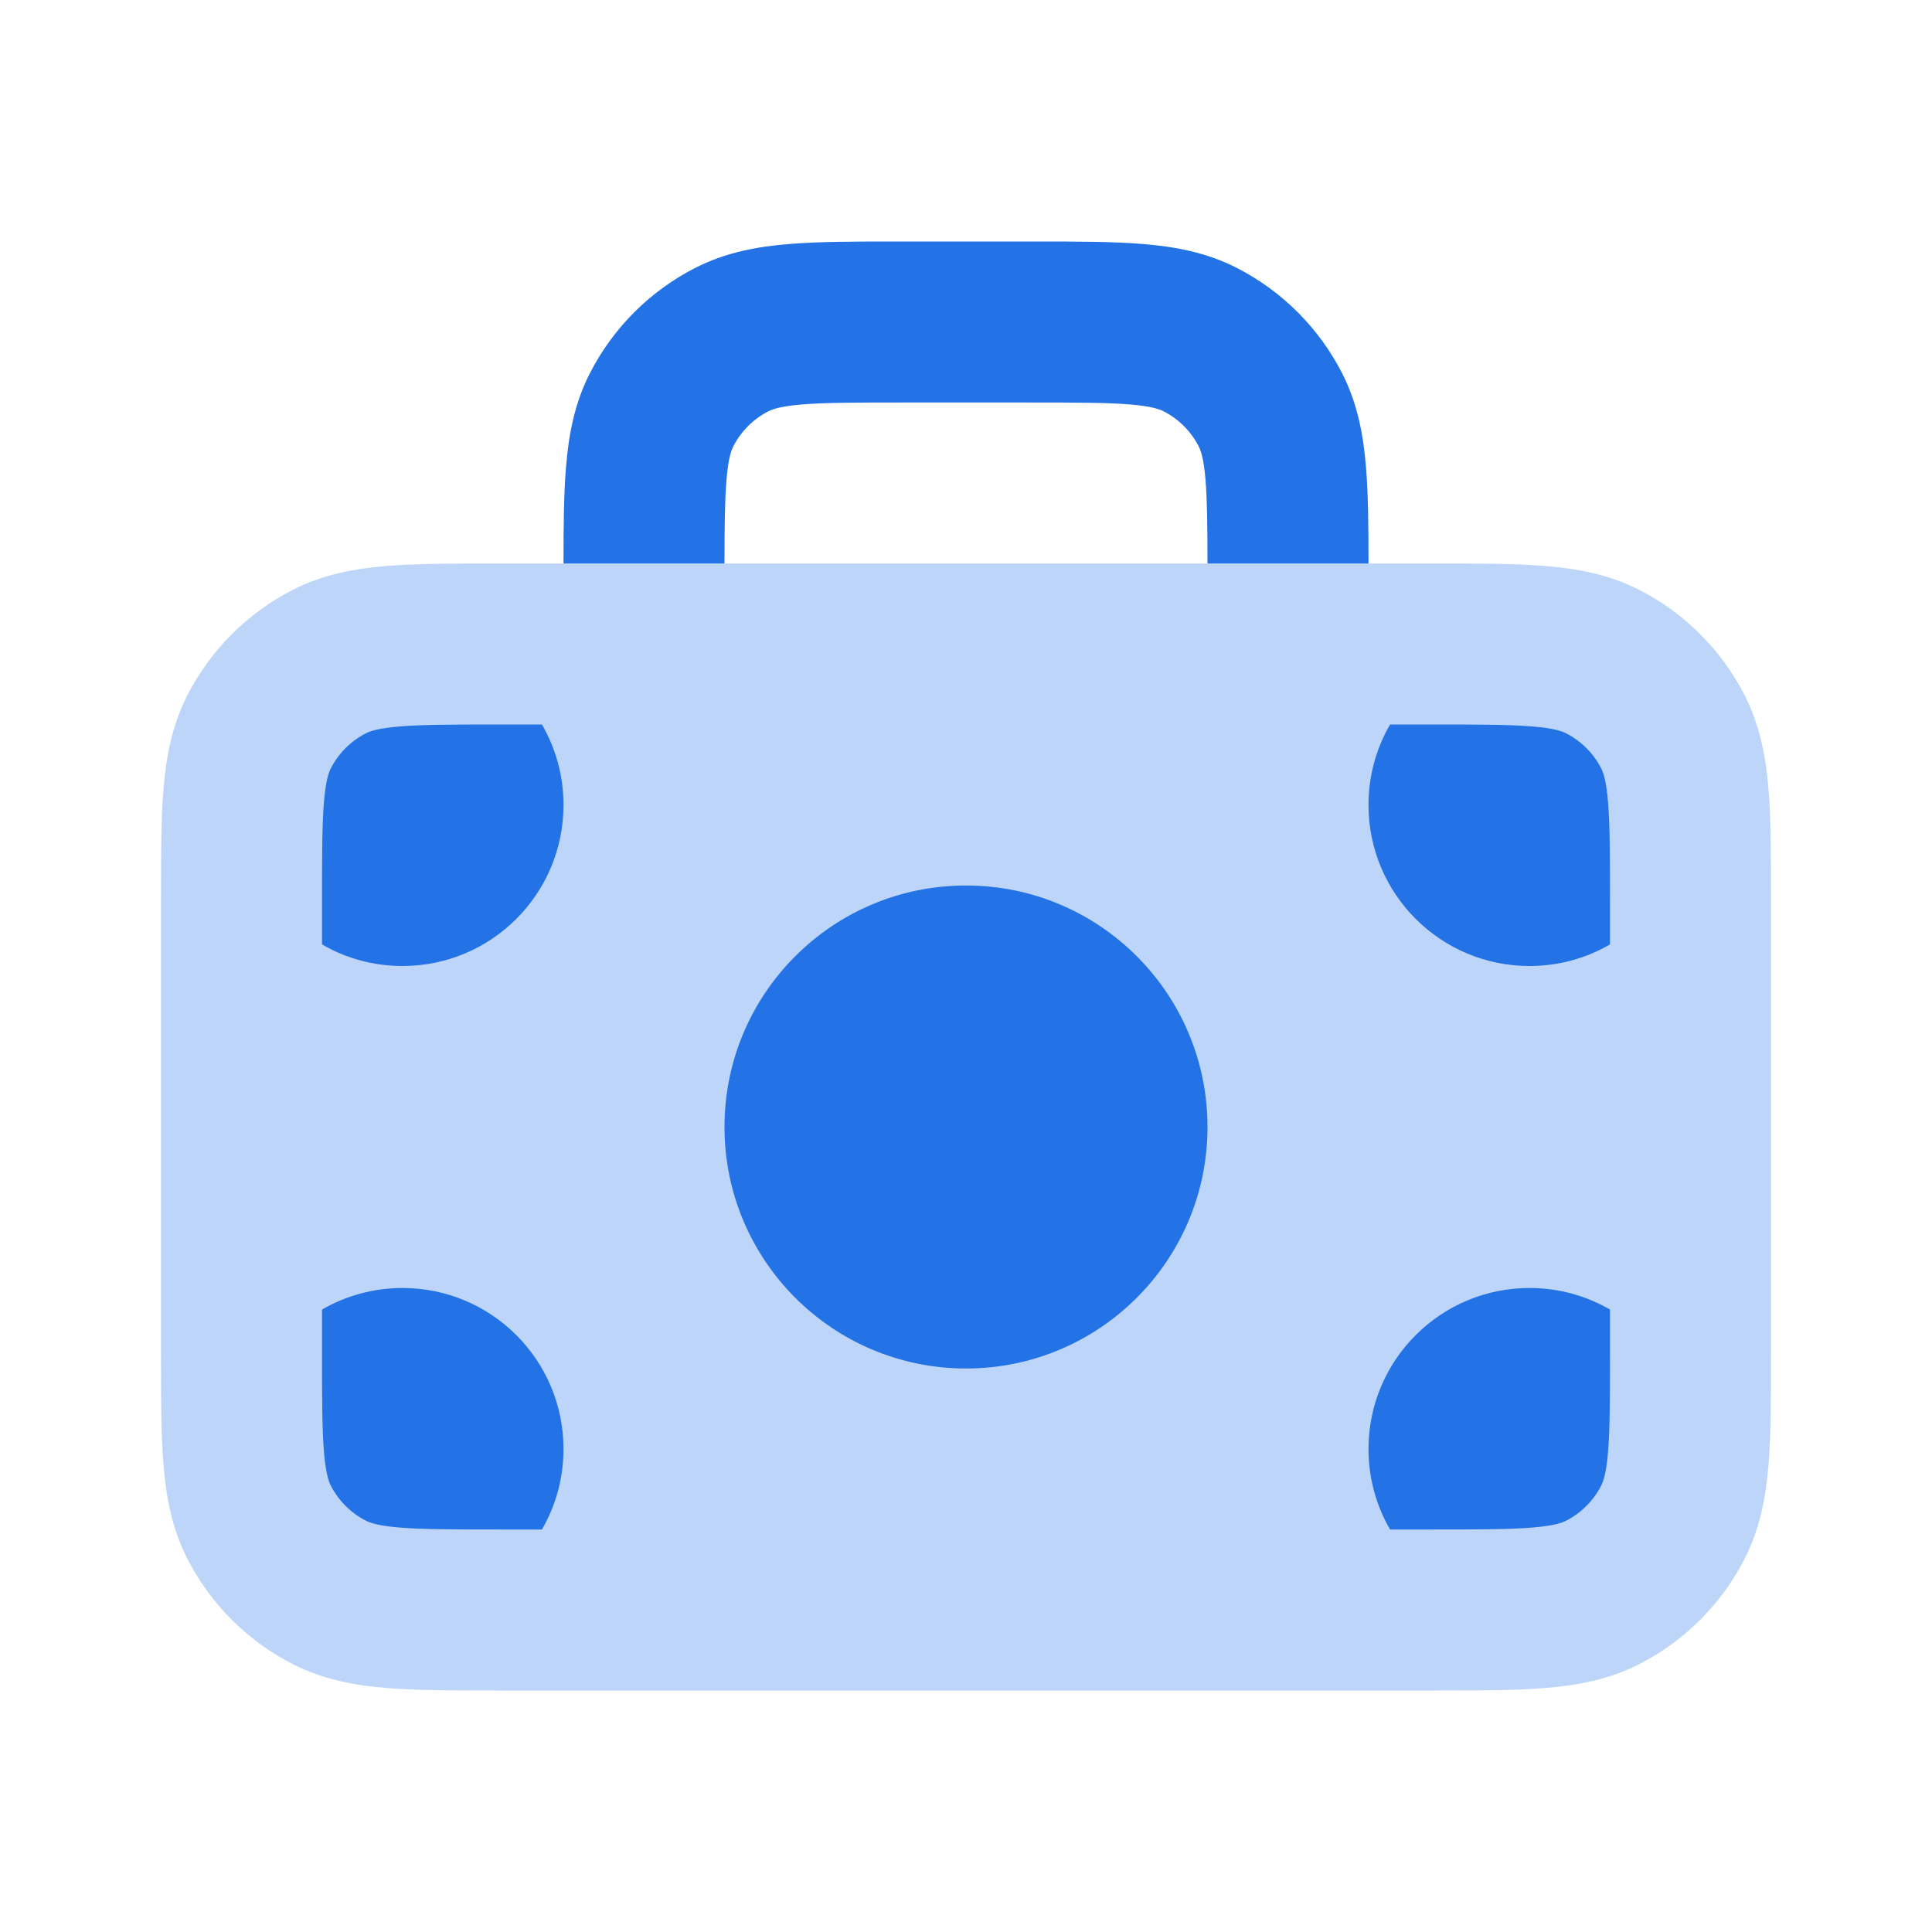 <svg width="24" height="24" viewBox="0 0 24 24" fill="none" xmlns="http://www.w3.org/2000/svg">
<path opacity="0.3" d="M6.161 7C5.634 7 5.18 7 4.805 7.031C4.41 7.063 4.016 7.134 3.638 7.327C3.074 7.615 2.615 8.074 2.327 8.638C2.134 9.016 2.063 9.41 2.031 9.805C2 10.18 2 10.634 2 11.161V11.161V16.839V16.839C2 17.366 2 17.82 2.031 18.195C2.063 18.59 2.134 18.984 2.327 19.362C2.615 19.927 3.074 20.385 3.638 20.673C4.016 20.866 4.41 20.937 4.805 20.969C5.18 21 5.634 21 6.161 21H17.838C18.366 21 18.82 21 19.195 20.969C19.59 20.937 19.984 20.866 20.362 20.673C20.927 20.385 21.385 19.927 21.673 19.362C21.866 18.984 21.937 18.59 21.969 18.195C22 17.82 22 17.366 22 16.839V11.161C22 10.634 22 10.18 21.969 9.805C21.937 9.41 21.866 9.016 21.673 8.638C21.385 8.074 20.927 7.615 20.362 7.327C19.984 7.134 19.59 7.063 19.195 7.031C18.82 7 18.366 7 17.839 7H17.838H6.161H6.161Z" fill="#2373E6"/>
<path d="M11.161 3H12.838C13.366 3 13.82 3 14.195 3.031C14.59 3.063 14.984 3.134 15.362 3.327C15.926 3.615 16.385 4.074 16.673 4.638C16.866 5.016 16.937 5.41 16.969 5.805C16.997 6.141 17 6.541 17 7H15C14.999 6.535 14.996 6.217 14.976 5.968C14.954 5.696 14.916 5.595 14.891 5.546C14.795 5.358 14.642 5.205 14.454 5.109C14.405 5.084 14.304 5.046 14.032 5.024C13.749 5.001 13.377 5 12.8 5H11.2C10.623 5 10.251 5.001 9.968 5.024C9.696 5.046 9.595 5.084 9.546 5.109C9.358 5.205 9.205 5.358 9.109 5.546C9.084 5.595 9.046 5.696 9.024 5.968C9.004 6.217 9 6.535 9 7H7C7 6.541 7.003 6.141 7.031 5.805C7.063 5.41 7.134 5.016 7.327 4.638C7.615 4.074 8.074 3.615 8.638 3.327C9.016 3.134 9.41 3.063 9.805 3.031C10.18 3 10.634 3 11.161 3Z" fill="#2373E6"/>
<path d="M7 10C7 11.105 6.105 12 5 12C4.636 12 4.294 11.903 4 11.732V11.2C4 10.623 4.001 10.251 4.024 9.968C4.046 9.696 4.084 9.595 4.109 9.546C4.205 9.358 4.358 9.205 4.546 9.109C4.595 9.084 4.696 9.046 4.968 9.024C5.251 9.001 5.623 9 6.2 9H6.732C6.903 9.294 7 9.636 7 10Z" fill="#2373E6"/>
<path d="M6.2 19H6.732C6.903 18.706 7 18.364 7 18C7 16.895 6.105 16 5 16C4.636 16 4.294 16.097 4 16.268V16.8C4 17.377 4.001 17.749 4.024 18.032C4.046 18.304 4.084 18.404 4.109 18.454C4.205 18.642 4.358 18.795 4.546 18.891C4.595 18.916 4.696 18.954 4.968 18.976C5.251 18.999 5.623 19 6.2 19Z" fill="#2373E6"/>
<path d="M20 16.268V16.8C20 17.377 19.999 17.749 19.976 18.032C19.954 18.304 19.916 18.404 19.891 18.454C19.795 18.642 19.642 18.795 19.454 18.891C19.404 18.916 19.304 18.954 19.032 18.976C18.749 18.999 18.377 19 17.8 19H17.268C17.097 18.706 17 18.364 17 18C17 16.895 17.895 16 19 16C19.364 16 19.706 16.097 20 16.268Z" fill="#2373E6"/>
<path d="M17.8 9H17.268C17.097 9.294 17 9.636 17 10C17 11.105 17.895 12 19 12C19.364 12 19.706 11.903 20 11.732V11.2C20 10.623 19.999 10.251 19.976 9.968C19.954 9.696 19.916 9.595 19.891 9.546C19.795 9.358 19.642 9.205 19.454 9.109C19.404 9.084 19.304 9.046 19.032 9.024C18.749 9.001 18.377 9 17.8 9Z" fill="#2373E6"/>
<path d="M12 17C13.657 17 15 15.657 15 14C15 12.343 13.657 11 12 11C10.343 11 9 12.343 9 14C9 15.657 10.343 17 12 17Z" fill="#2373E6"/>
</svg>
